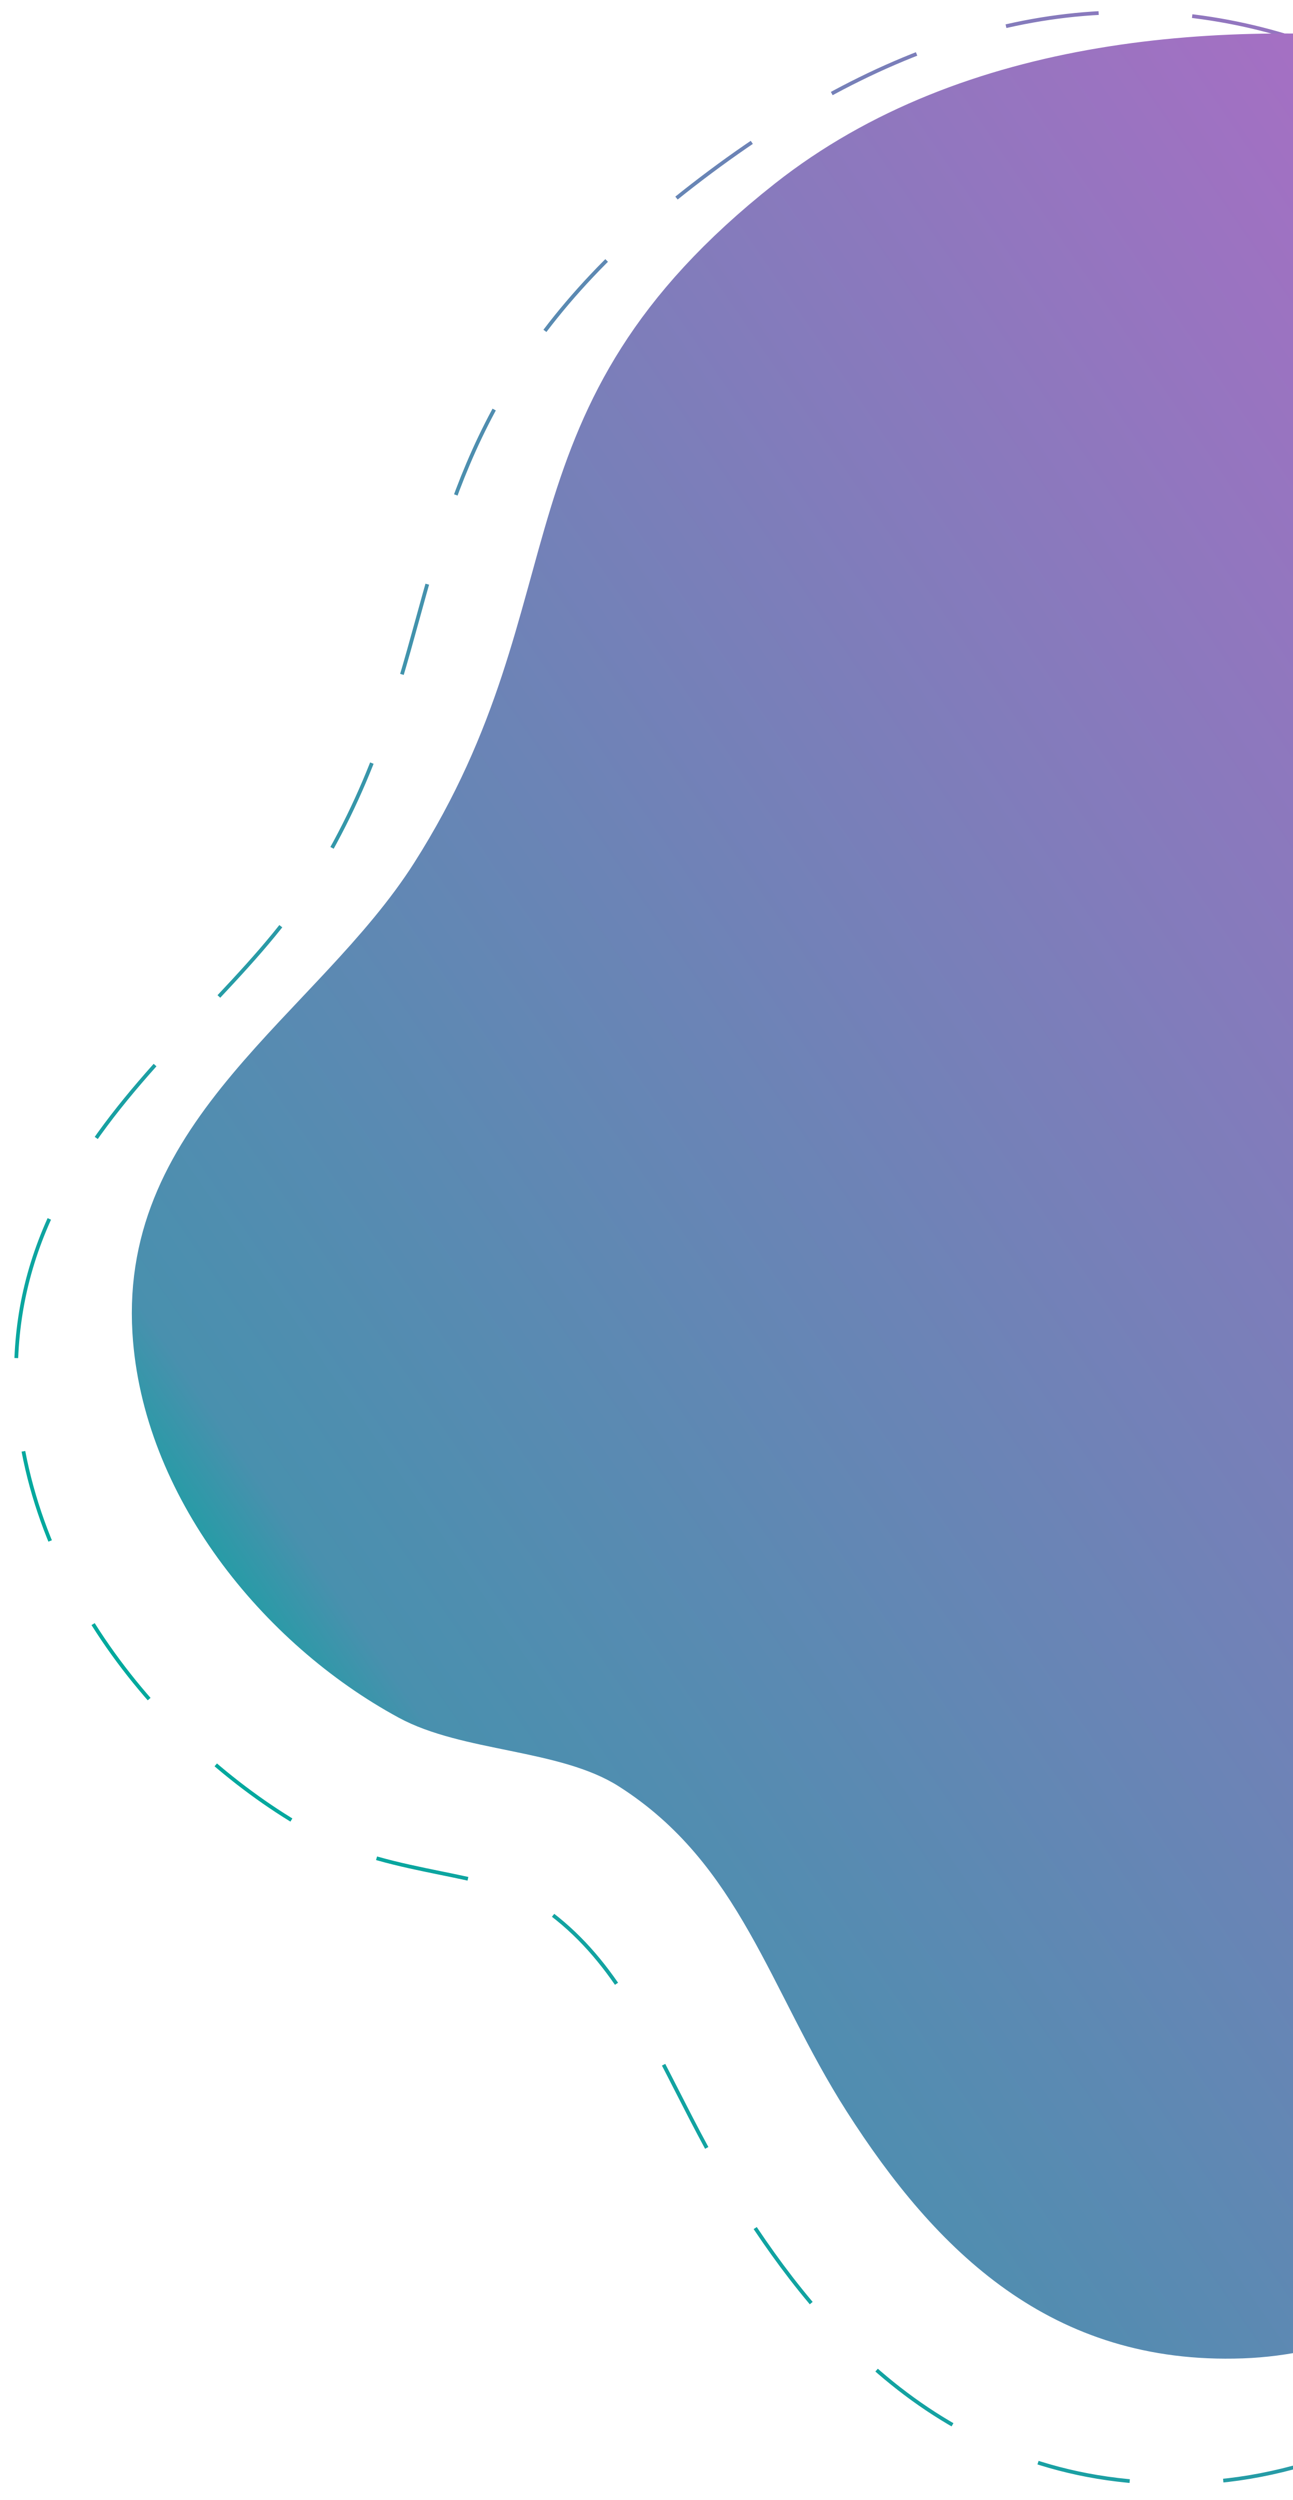 <svg width="345" height="667" viewBox="0 0 345 667" fill="none" xmlns="http://www.w3.org/2000/svg">
<path d="M5.766 348.993C11.693 315.306 34.319 291.343 54.282 270.213C64.968 258.897 75.07 248.195 82.362 236.721C98.831 210.792 105.235 187.579 111.427 165.123C121.423 128.826 131.773 91.29 182.386 51.34C233.359 11.118 281.62 -3.643 329.93 6.225C377.309 15.894 417.993 48.909 448.125 76.582C467.805 94.634 492.264 107.376 518.157 120.842C540.675 132.562 563.952 144.67 585.009 160.978C638.99 202.817 658.082 243.181 648.802 295.941C645.231 316.287 637.783 337.16 629.898 359.252C622.94 378.784 615.738 398.97 610.002 421.62C609.451 423.805 608.95 426.128 608.533 428.503C606.503 440.036 606.317 452.211 606.106 465.075C605.885 478.818 605.659 493.01 603.121 507.418C600.094 524.666 594.14 539.467 584.945 552.627C556.53 593.325 524.557 596.729 493.655 600.024C481.06 601.367 468.057 602.757 454.516 606.694C437.245 611.728 421.268 620.967 404.334 630.747C378.464 645.706 351.705 661.172 318.263 662.369C253.893 664.671 218.637 621.367 197.712 588.606C190.987 578.097 185.72 567.759 180.619 557.768C170.019 536.987 160.864 519.052 142.135 507.133C136.538 503.569 126.9 501.599 117.583 499.702C106.404 497.421 94.834 495.05 84.473 489.433C46.941 469.112 7.652 425.143 4.433 372.727C3.979 364.65 4.425 356.67 5.766 348.993Z" stroke="url(#paint0_linear)" stroke-miterlimit="10" stroke-dasharray="25 25"/>
<path d="M206.713 49C130.322 109.291 155.728 159.004 110.557 230.112C84.826 270.632 31.838 298.259 35.341 355.697C37.984 398.896 69.936 438.506 106.421 458.264C123.466 467.491 149.333 466.537 165.095 476.561C197.615 497.257 205.236 530.905 225.894 563.267C249.723 600.562 280.504 631.001 331.61 629.173C381.458 627.399 417.213 587.697 463.781 574.142C512.528 559.955 550.445 576.21 585.053 526.682C612.571 487.285 597.076 442.512 607.5 401.355C634.12 296.15 692.444 239.159 588.64 158.718C545.212 125.068 486 33.5 486 33.5C486 33.5 308.059 -30.985 206.713 49Z" fill="url(#paint1_linear)"/>
<defs>
<linearGradient id="paint0_linear" x1="596.285" y1="155.512" x2="77.459" y2="511.593" gradientUnits="userSpaceOnUse">
<stop stop-color="#BA68C8"/>
<stop offset="1" stop-color="#00A99D"/>
</linearGradient>
<linearGradient id="paint1_linear" x1="579.031" y1="167.727" x2="88.466" y2="504.412" gradientUnits="userSpaceOnUse">
<stop stop-color="#BA68C8"/>
<stop offset="0.922" stop-color="#4990AE"/>
<stop offset="1" stop-color="#00A99D"/>
</linearGradient>
</defs>
</svg>
